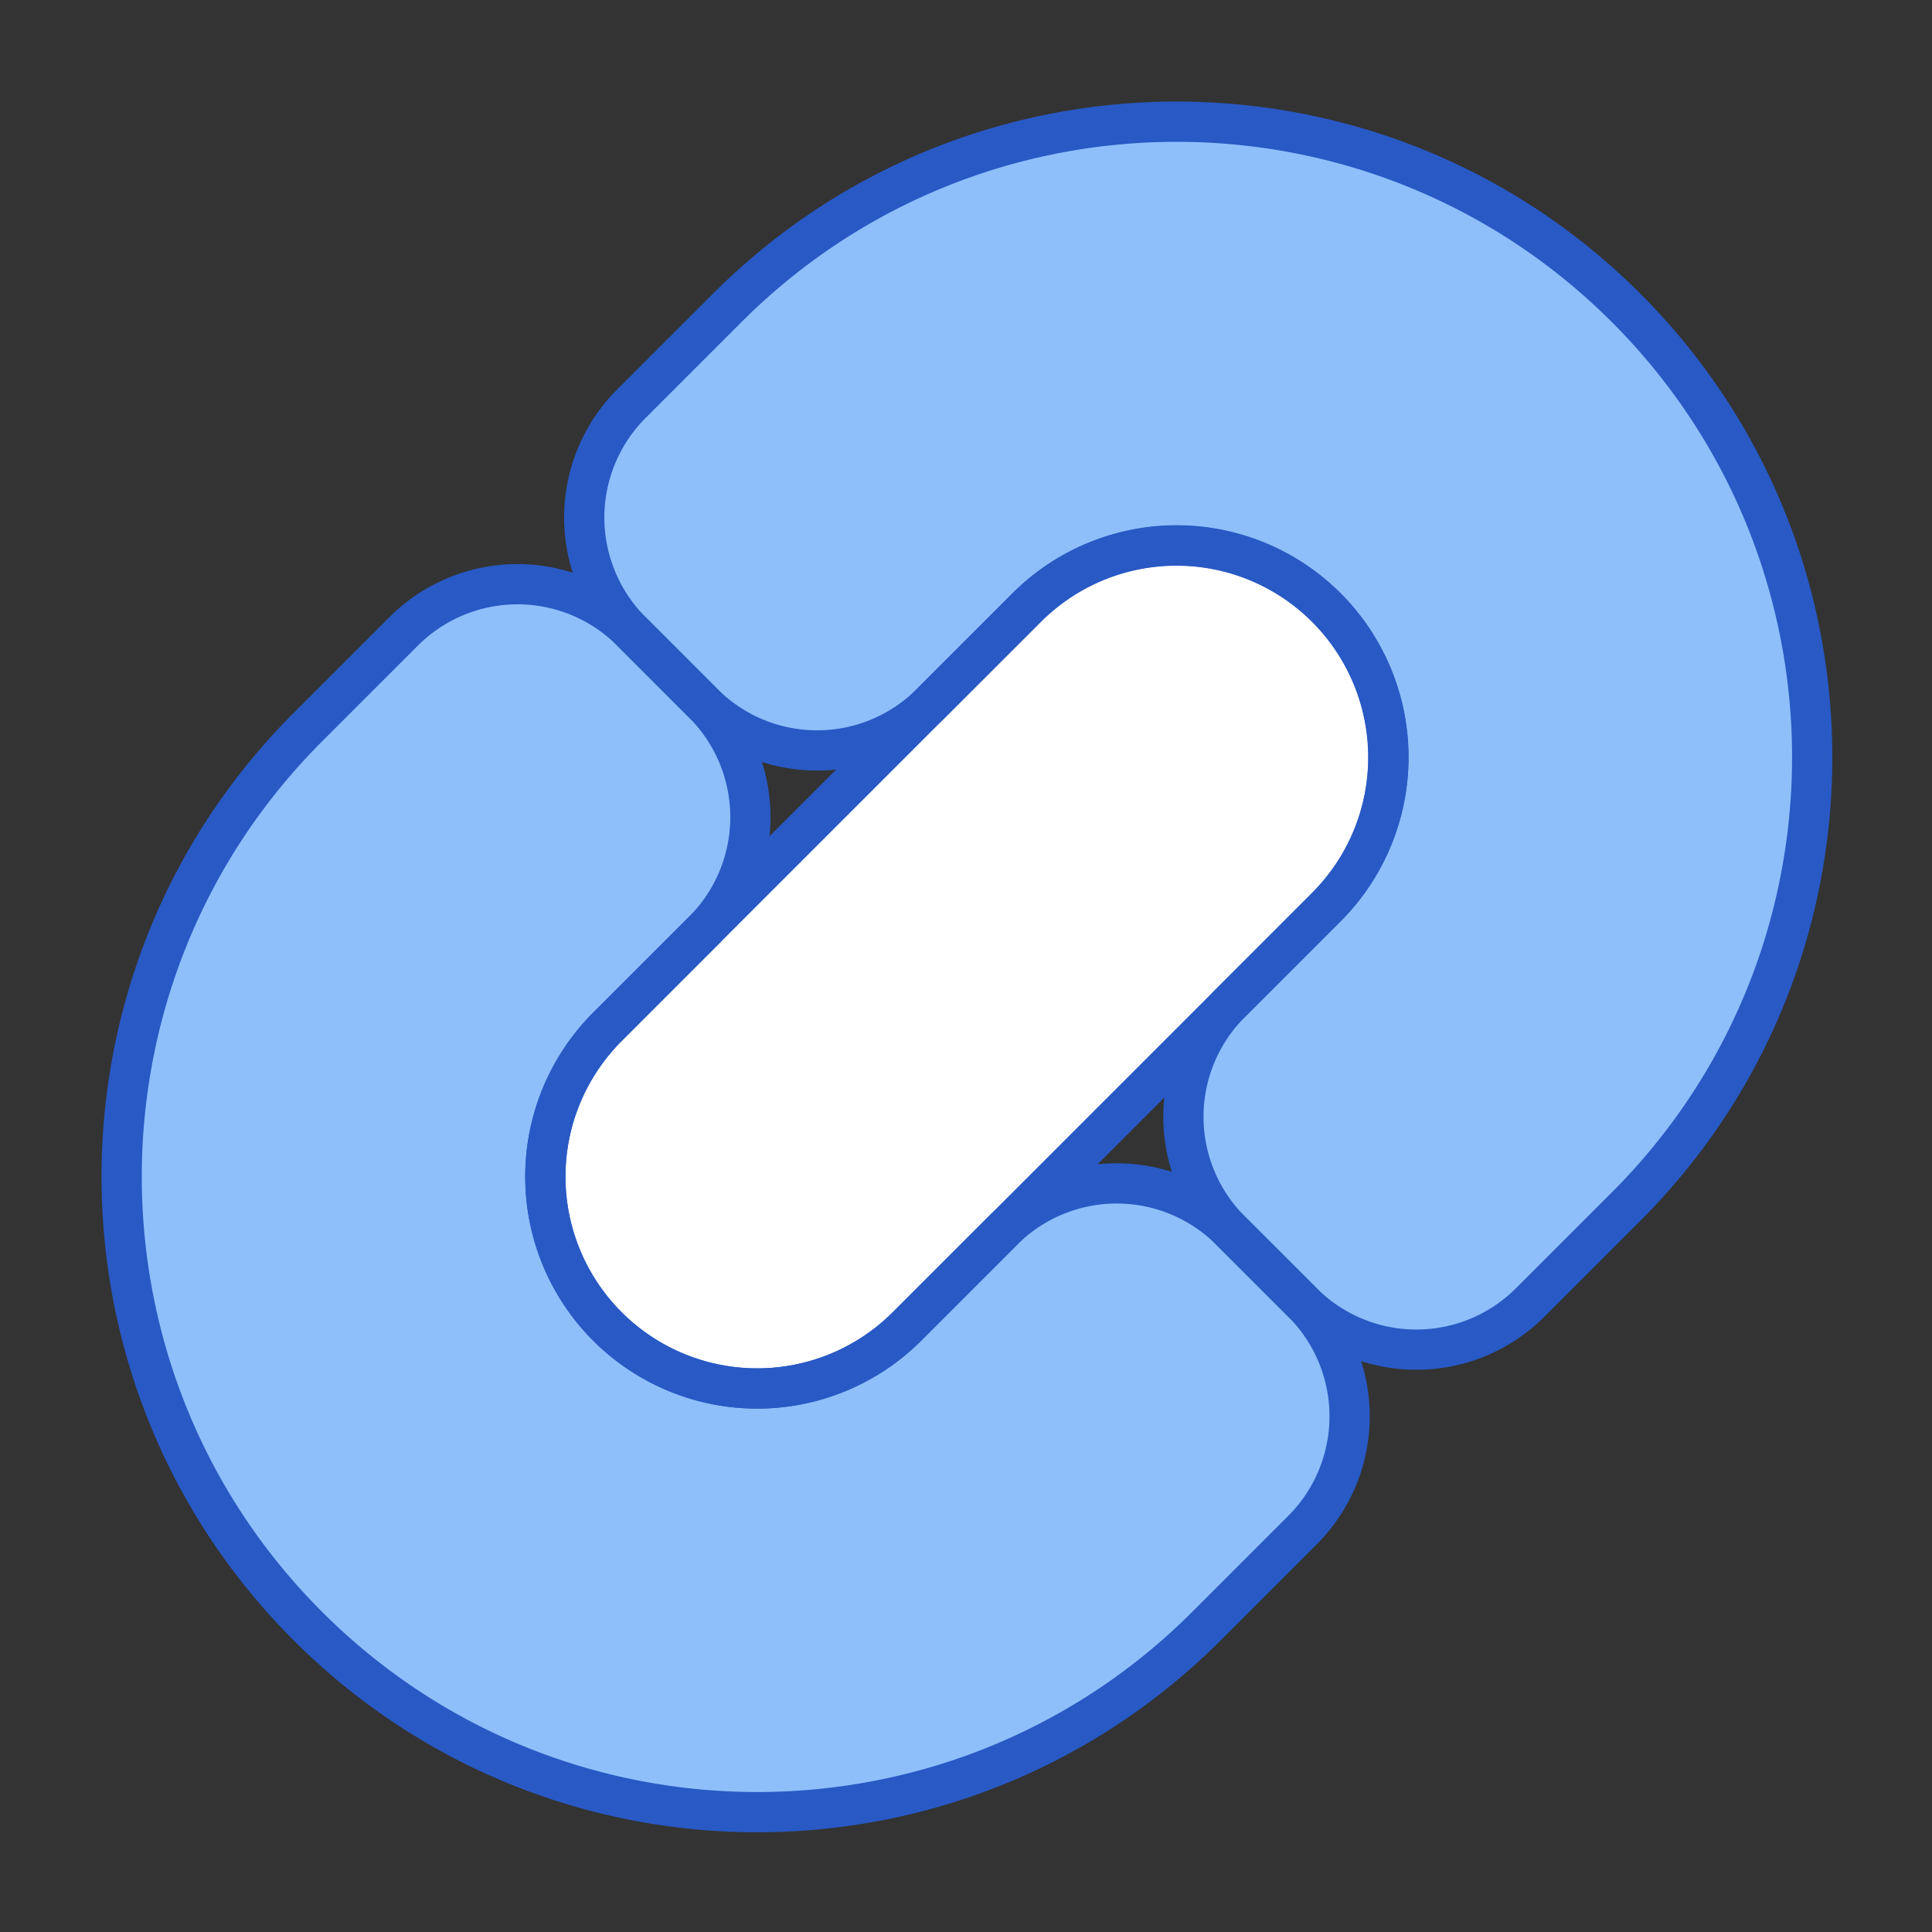 <svg xmlns="http://www.w3.org/2000/svg" fill="none" viewBox="0 0 48 48" id="Link-Chain--Streamline-Plump">
  <rect x="0" y="0" width="48" height="48" fill="#333333" stroke="none"/>
  <desc>
    Link Chain Streamline Icon: https://streamlinehq.com
  </desc>
  <g id="link-chain--create-hyperlink-link-make-unlink-connection-chain">
    <path id="Union" fill="#8fbffa" d="M40.399 7.648c-6.167 -6.166 -16.164 -6.166 -22.33 0l-2.382 2.382a4 4 0 0 0 0 5.657l1.786 1.786a4 4 0 0 0 5.657 0l2.382 -2.381a5.263 5.263 0 0 1 7.443 7.443l-2.382 2.382a4 4 0 0 0 0 5.657l1.787 1.786a4 4 0 0 0 5.657 0l2.382 -2.382c6.166 -6.166 6.166 -16.164 0 -22.33Z" stroke-width="1"></path>
    <path id="Union_2" fill="#8fbffa" d="M7.647 40.398c-6.166 -6.166 -6.166 -16.164 0 -22.33l2.382 -2.382a4 4 0 0 1 5.657 0l1.786 1.787a4 4 0 0 1 0 5.657l-2.382 2.382a5.263 5.263 0 0 0 7.444 7.443l2.382 -2.382a4 4 0 0 1 5.657 0l1.786 1.786a4 4 0 0 1 0 5.657l-2.382 2.382c-6.166 6.166 -16.164 6.166 -22.33 0Z" stroke-width="1"></path>
    <path id="Rectangle 1673" fill="#ffffff" d="M15.09 32.954a5.263 5.263 0 0 1 0 -7.443l10.422 -10.42a5.263 5.263 0 0 1 7.443 7.443l-10.42 10.42a5.263 5.263 0 0 1 -7.444 0Z" stroke-width="1"></path>
    <path id="Rectangle 1672" stroke="#2859c5" stroke-linecap="round" stroke-linejoin="round" d="M15.091 32.954a5.263 5.263 0 0 1 0 -7.443l10.42 -10.42a5.263 5.263 0 0 1 7.444 7.443l-10.42 10.42a5.263 5.263 0 0 1 -7.444 0Z" stroke-width="1"></path>
    <path id="Union_3" stroke="#2859c5" stroke-linecap="round" stroke-linejoin="round" d="M7.647 40.398c-6.166 -6.166 -6.166 -16.164 0 -22.33l2.382 -2.382a4 4 0 0 1 5.657 0l1.786 1.787a4 4 0 0 1 0 5.657l-2.382 2.382a5.263 5.263 0 0 0 7.444 7.443l2.382 -2.382a4 4 0 0 1 5.657 0l1.786 1.786a4 4 0 0 1 0 5.657l-2.382 2.382c-6.166 6.166 -16.164 6.166 -22.33 0Z" stroke-width="1"></path>
    <path id="Union_4" stroke="#2859c5" stroke-linecap="round" stroke-linejoin="round" d="M40.399 7.648c-6.167 -6.166 -16.164 -6.166 -22.33 0l-2.382 2.382a4 4 0 0 0 0 5.657l1.786 1.786a4 4 0 0 0 5.657 0l2.382 -2.381a5.263 5.263 0 0 1 7.443 7.443l-2.382 2.382a4 4 0 0 0 0 5.657l1.787 1.786a4 4 0 0 0 5.657 0l2.382 -2.382c6.166 -6.166 6.166 -16.164 0 -22.33Z" stroke-width="1"></path>
  </g>
</svg>